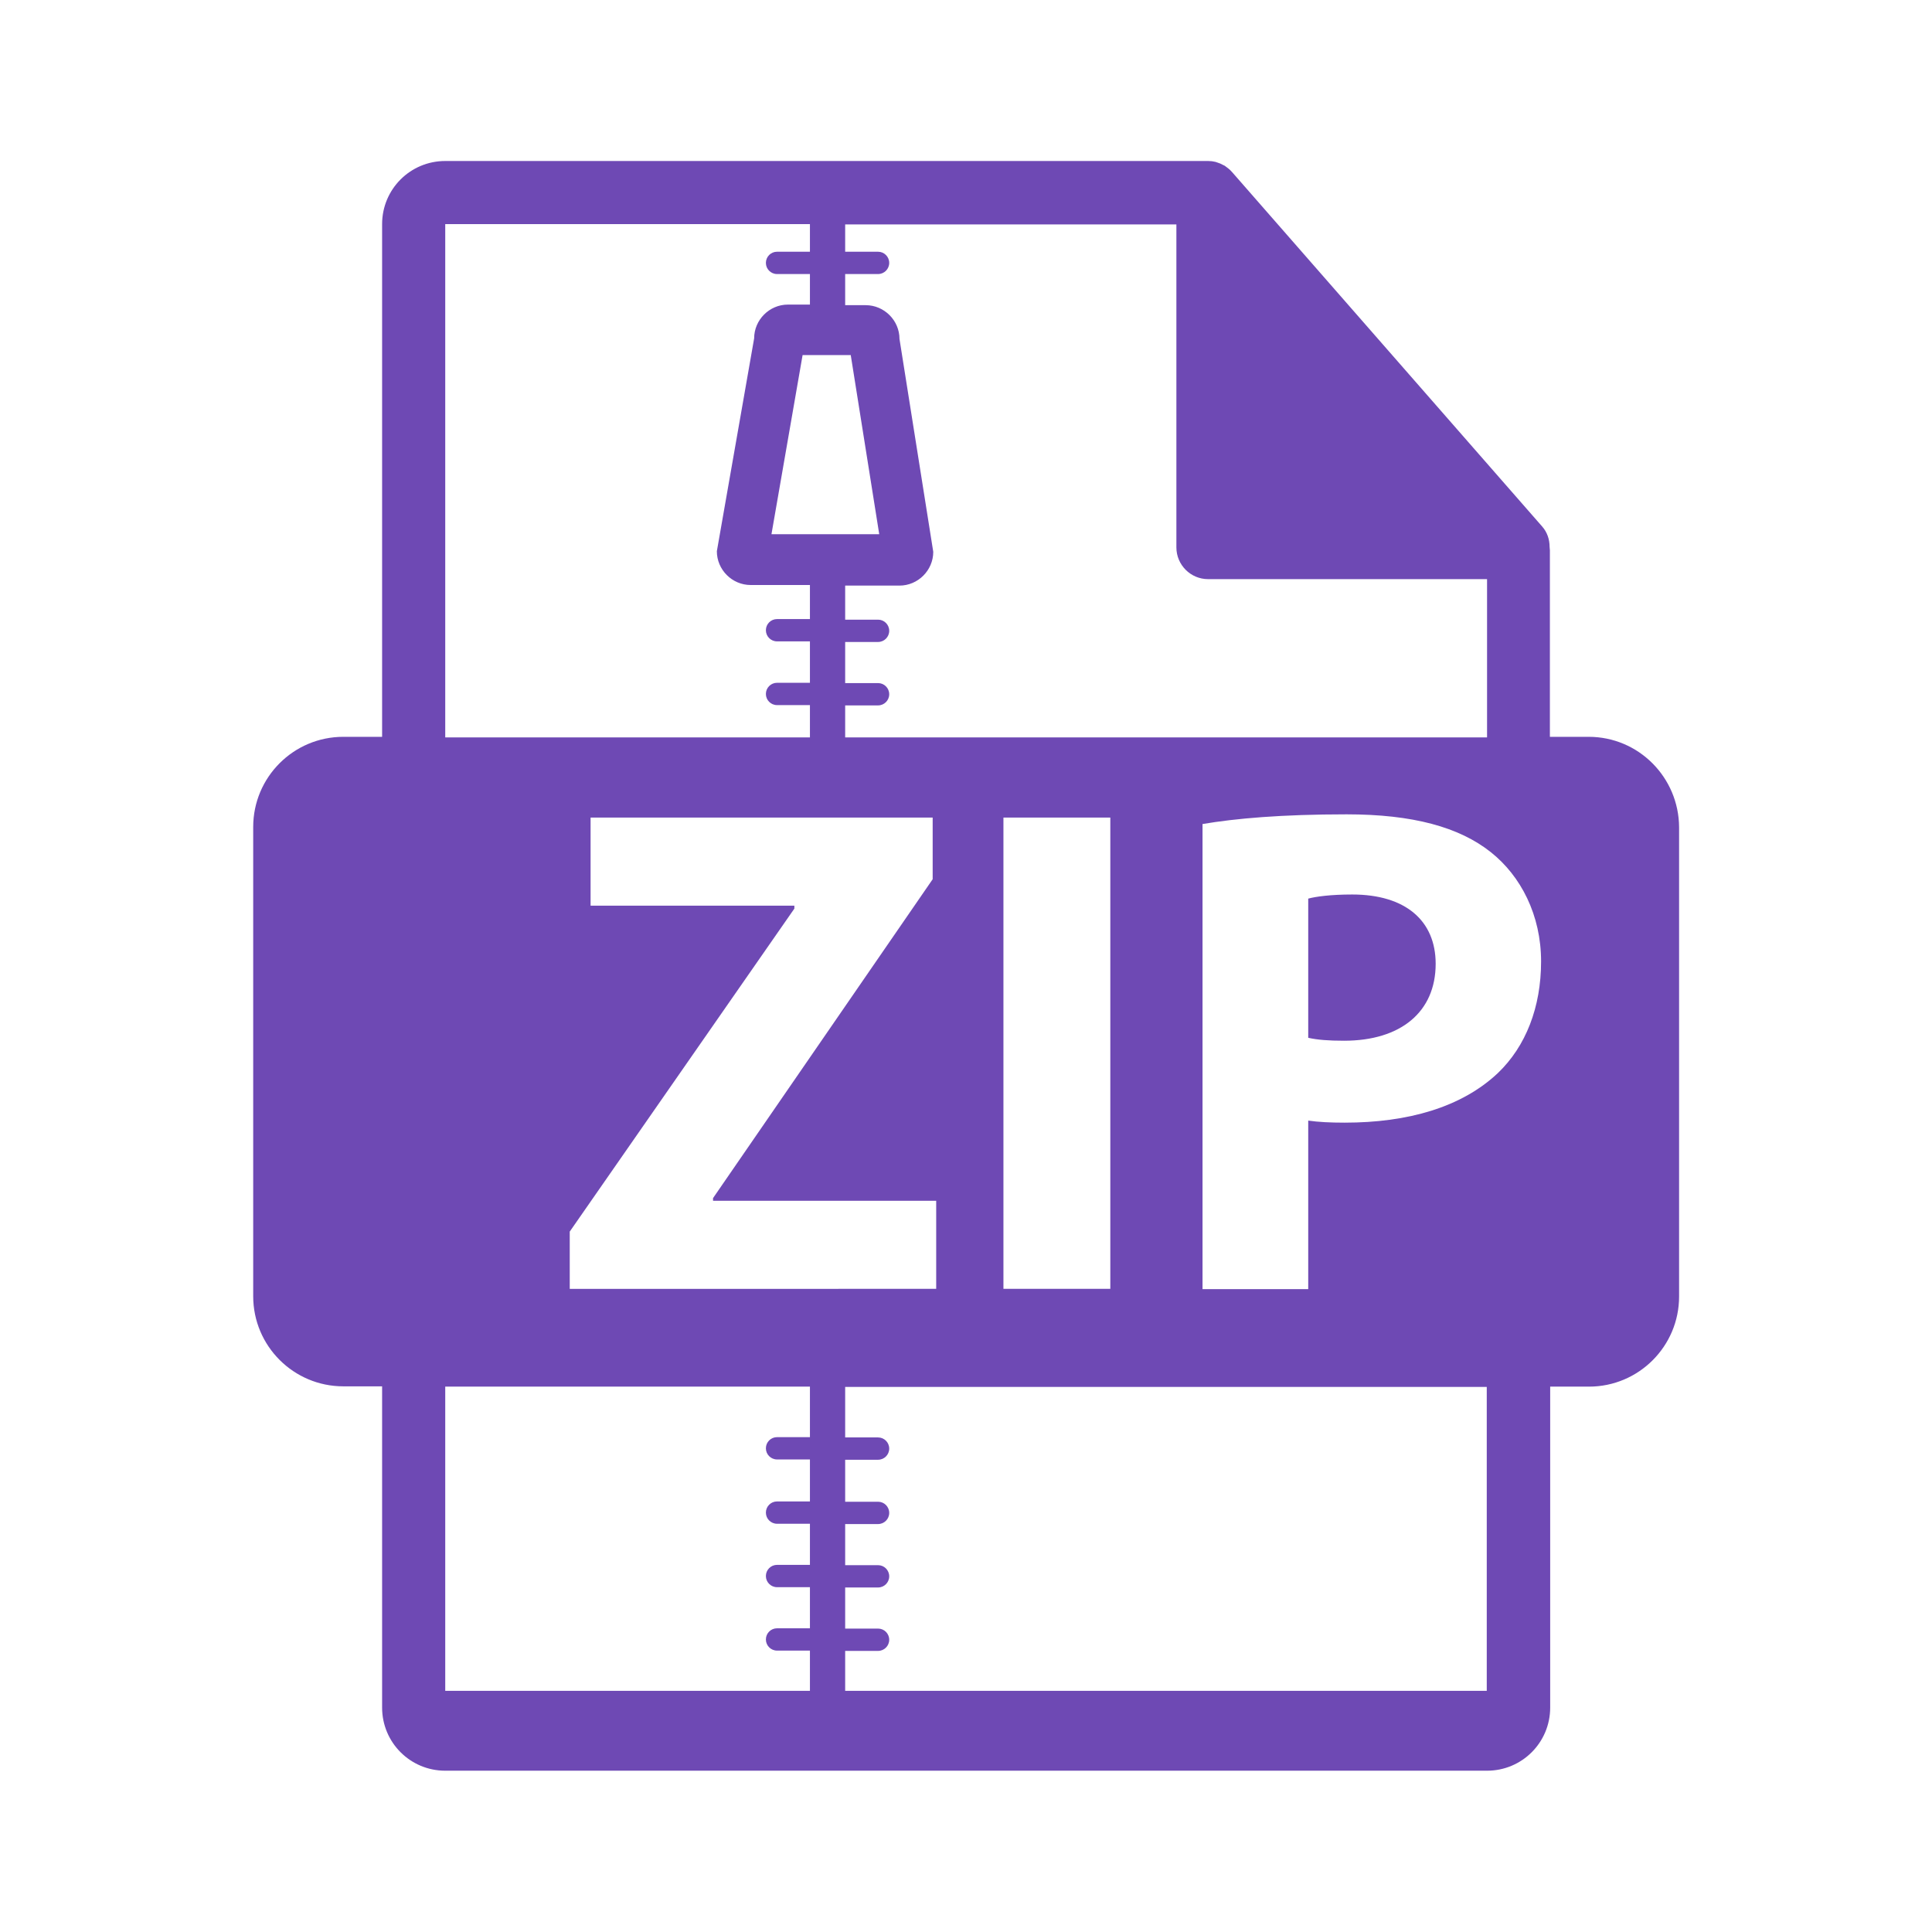 <?xml version="1.0" encoding="utf-8"?><svg version="1.1" id="cgLayer_2" xmlns="http://www.w3.org/2000/svg" x="0" y="0" viewBox="-54.83 -54.83 657.96 657.96" xml:space="preserve" width="120" height="120"><style>.cgst0{fill:#6e49b4}</style><path class="cgst0" d="M486.2 196.1H473v-63.5c0-.4-.1-.8-.1-1.2 0-2.5-.8-5-2.6-7L364.7 3.7s-.1 0-.1-.1c-.6-.7-1.4-1.3-2.1-1.8-.2-.2-.5-.3-.7-.4-.7-.4-1.4-.7-2.1-.9-.2-.1-.4-.1-.6-.2-.8-.2-1.6-.3-2.5-.3H96.8C84.9 0 75.3 9.6 75.3 21.5v174.6H62.1c-17 0-30.7 13.8-30.7 30.7v159.8c0 17 13.8 30.7 30.7 30.7h13.2v109.4c0 11.9 9.6 21.5 21.5 21.5h354.8c11.9 0 21.5-9.6 21.5-21.5V417.4h13.2c17 0 30.7-13.8 30.7-30.7V226.9c-.1-17-13.8-30.8-30.8-30.8zM233 38.5h11.2c2.1 0 3.8-1.7 3.8-3.8s-1.7-3.8-3.8-3.8H233v-9.3h112.8v110c0 5.9 4.8 10.8 10.8 10.8h95v53.9H233v-10.9h11.2c2.1 0 3.8-1.7 3.8-3.8s-1.7-3.8-3.8-3.8H233v-14h11.2c2.1 0 3.8-1.7 3.8-3.8s-1.7-3.8-3.8-3.8H233v-11.6h18.5c6.3 0 11.5-5.2 11.5-11.5l-11.5-72.5c0-6.3-5.2-11.5-11.5-11.5h-7V38.5zm90.3 185.1v160.5h-36.4V223.6h36.4zm-177 30v-30h116.5v21L188 353.2v.9h76v30H139.2v-19.5l76.5-110v-1h-69.4zm88.6-187.5l9.7 61h-36.7l10.6-61h16.4zM96.8 21.5H221v9.4h-11.2c-2.1 0-3.8 1.7-3.8 3.8s1.7 3.8 3.8 3.8H221v10.4h-7.5c-6.3 0-11.5 5.2-11.5 11.5l-12.7 72.5c0 6.3 5.2 11.5 11.5 11.5H221V156h-11.2c-2.1 0-3.8 1.7-3.8 3.8s1.7 3.8 3.8 3.8H221v14.1h-11.2c-2.1 0-3.8 1.7-3.8 3.8s1.7 3.8 3.8 3.8H221v11H96.8V21.5zm0 499.5V417.4H221v17.2h-11.2c-2.1 0-3.8 1.7-3.8 3.8s1.7 3.8 3.8 3.8H221v14.3h-11.2c-2.1 0-3.8 1.7-3.8 3.8s1.7 3.8 3.8 3.8H221v14h-11.2c-2.1 0-3.8 1.7-3.8 3.8s1.7 3.8 3.8 3.8H221v14h-11.2c-2.1 0-3.8 1.7-3.8 3.8s1.7 3.8 3.8 3.8H221V521H96.8zm136.2 0v-13.6h11.2c2.1 0 3.8-1.7 3.8-3.8s-1.7-3.8-3.8-3.8H233v-14h11.2c2.1 0 3.8-1.7 3.8-3.8s-1.7-3.8-3.8-3.8H233v-14h11.2c2.1 0 3.8-1.7 3.8-3.8s-1.7-3.8-3.8-3.8H233v-14.3h11.2c2.1 0 3.8-1.7 3.8-3.8s-1.7-3.8-3.8-3.8H233v-17.2h218.5V521H233zm222.3-210.4c-12.4 11.7-30.7 16.9-52.2 16.9-4.8 0-9-.2-12.4-.7v57.4h-36V225.8c11.2-1.9 26.9-3.3 49.1-3.3 22.4 0 38.3 4.3 49.1 12.9 10.2 8.1 17.1 21.4 17.1 37.2 0 15.6-5.2 28.9-14.7 38z"/><path class="cgst0" d="M405.7 249.8c-7.4 0-12.4.7-15 1.4v47.4c3.1.7 6.9 1 12.2 1 19.3 0 31.2-9.8 31.2-26.2 0-14.7-10.3-23.6-28.4-23.6z"/></svg>